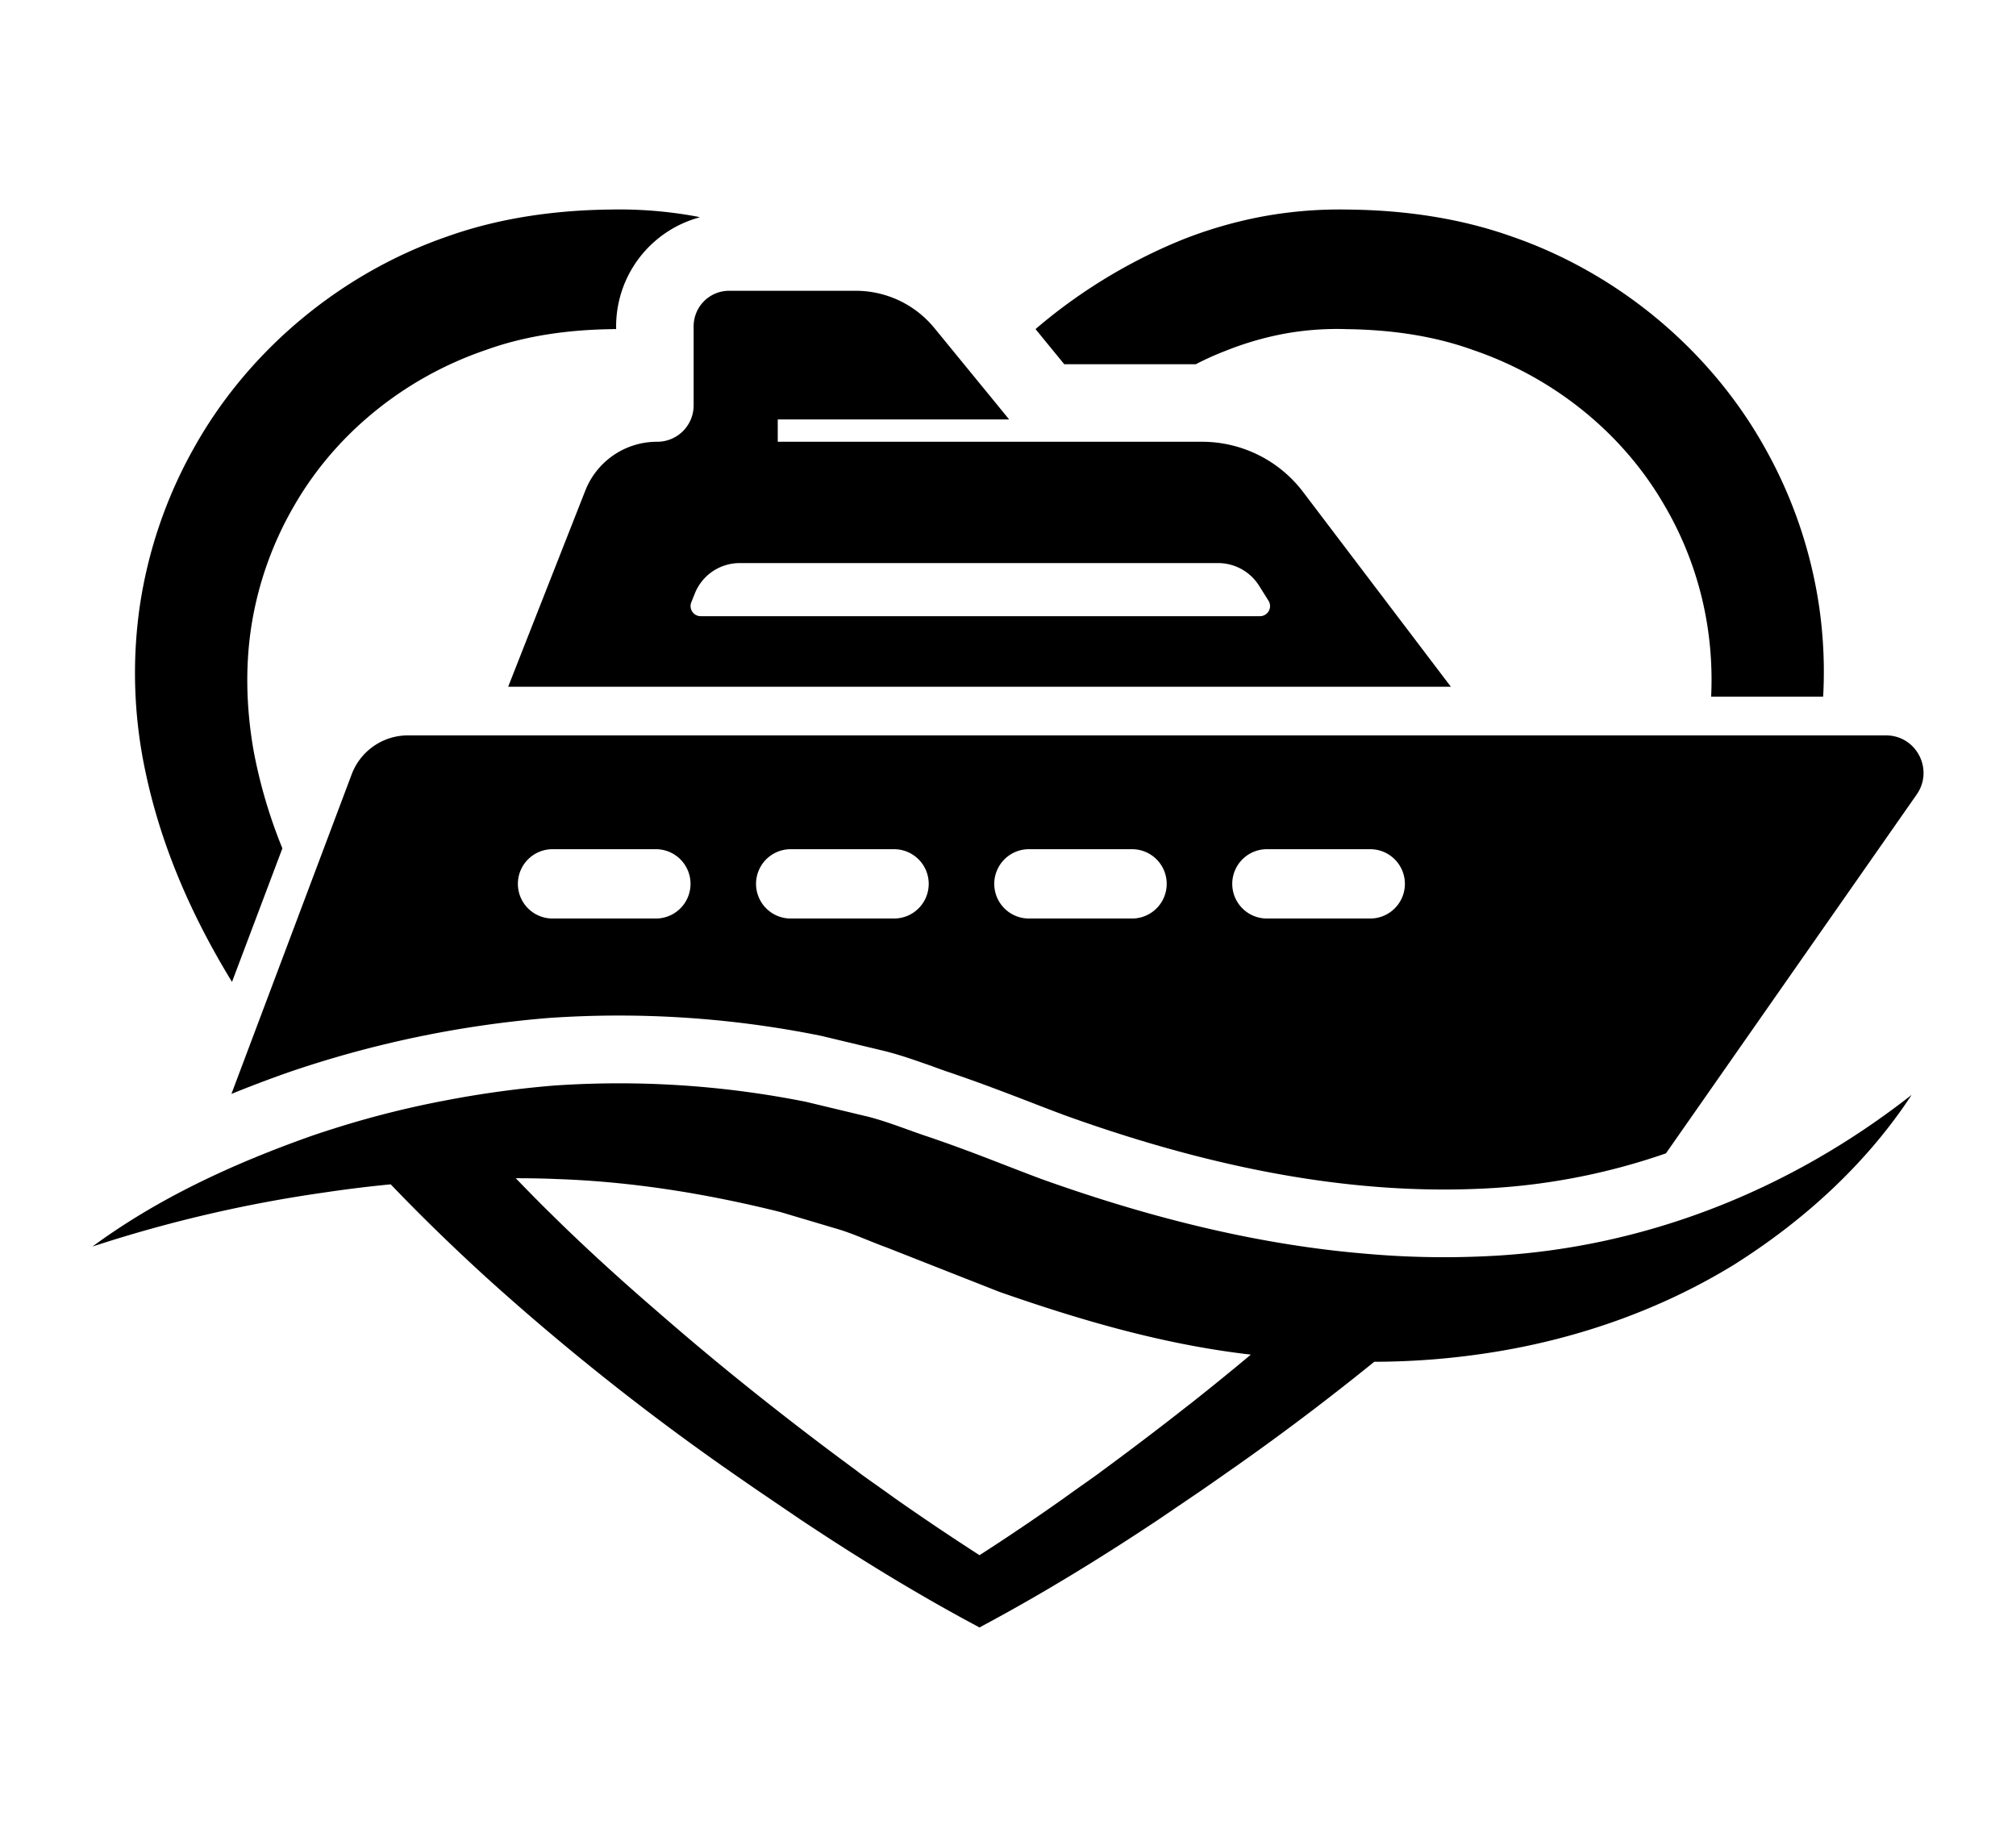 <?xml version="1.0" encoding="UTF-8"?>
<svg xmlns="http://www.w3.org/2000/svg" id="Layer_1" data-name="Layer 1" viewBox="0 0 1221.26 1112.76">
  <title>Artboard 16</title>
  <path d="M899.92,761a534.4,534.4,0,0,1-72.56-1.52c-66.68-5.52-132.78-22.43-197-45.44-22.19-8.33-42.27-16.67-67.86-25.36-12.21-4-24.07-9-36.63-12.21l-37.57-9a576.53,576.53,0,0,0-152.75-9.86,612.38,612.38,0,0,0-65.63,9,577.32,577.32,0,0,0-64.57,16.08q-8.62,2.65-17.26,5.64c-47,16.67-92.4,37.57-132.08,66.8a822.59,822.59,0,0,1,140.53-32.75q20.07-3,40.14-4.93h0c19,19.85,39,39.22,59.29,57.65A1496.73,1496.73,0,0,0,437.81,888.21c7.75,5.4,15.5,10.8,23.25,16.09l24.18,16.43c34.28,22.78,69.27,44.38,106,64l2.11,1.17,2.12-1.17c36.63-19.61,71.73-41.21,106-64l24.19-16.43c7.75-5.29,15.38-10.69,23.13-16.09q42.79-30.11,83.71-63.28l0,0a459.65,459.65,0,0,0,73.83-6.1c51-8.34,100.5-25.95,143.94-52.6,43.08-27.12,80.77-61.76,107.78-103-75.61,59.29-162.85,92.16-251.72,97.44Zm-179.16,89.6q-26.41,20.79-53.42,40.62c-2.94,2.35-12.92,9.16-23.13,16.56Q619,925.61,593.37,942.1q-25.71-16.56-51-34.28c-10.22-7.4-20.19-14.21-23-16.56Q492.29,871.37,466,850.64q-34.69-27.3-67.86-56.24c-22.19-19.13-43.91-38.86-64.58-59.28-7.16-7-14.2-14.21-21.13-21.37v0h0c8.1,0,16.2.12,24.31.47,46.49,1.53,91.81,9,136,20l32.76,9.74c10.92,3.06,21.25,8,31.93,11.86l68,26.77C653,799.2,701.86,813.64,752.81,820c1.64.24,3.29.35,4.93.59h0l0,0Q739.43,835.91,720.76,850.64Z"></path>
  <path d="M420.2,245.53a22.05,22.05,0,0,1-22.07,22.08,46.64,46.64,0,0,0-43.56,29.58L307.84,416H878.9L789.56,298.25A76.86,76.86,0,0,0,728,267.61H471.15V254.1H611.34L566,198.69a61.49,61.49,0,0,0-47.43-22.54H441.68a21.49,21.49,0,0,0-21.48,21.48Zm27.94,95.57H737.9a29.36,29.36,0,0,1,24.77,13.62l5.75,9.16a6.11,6.11,0,0,1-5.16,9.39H424.43a6.13,6.13,0,0,1-5.64-8.45L421,359.3A29.25,29.25,0,0,1,448.14,341.1Z"></path>
  <path d="M1142.48,445.48H247.14A36.41,36.41,0,0,0,213,469.19L140.19,662.68c10.92-4.47,22.42-8.81,34.28-13a649.94,649.94,0,0,1,157.68-33,617.08,617.08,0,0,1,164.13,10.57l1.64.35,37.57,9c10.45,2.58,20,6.11,28.41,9,3.76,1.41,7.63,2.82,11.51,4.11,19,6.46,34.75,12.56,50,18.43q9.51,3.7,19.38,7.4c93.33,33.58,176.34,48.14,253.12,44.5a393,393,0,0,0,111.3-21.37l151.93-217.44C1171.6,466.14,1160.91,445.48,1142.48,445.48ZM397.31,556.42H334.73a21,21,0,0,1,0-42h62.58a21,21,0,0,1,0,42Zm144.29,0H479a21,21,0,1,1,0-42H541.6a21,21,0,0,1,0,42Zm144.17,0H623.31a21,21,0,0,1,0-42h62.46a21,21,0,1,1,0,42Zm144.29,0H767.48a21,21,0,0,1,0-42h62.58a21,21,0,1,1,0,42Z"></path>
  <path d="M724.4,220.64a176.74,176.74,0,0,1,18-8.1,188.69,188.69,0,0,1,36-10.45,177.82,177.82,0,0,1,37.57-2.7c26.19.36,52.13,3.88,76.2,12.57,48.37,16.43,90.52,49.78,116.11,94.15a207,207,0,0,1,25.83,71.74,212.68,212.68,0,0,1,2.47,44.14h67.86A274.82,274.82,0,0,0,1102,367.4a278.5,278.5,0,0,0-32.75-95.92c-33.11-59.52-89.11-106-153.45-128.21-32-11.38-66-16-99.09-16.32a258.32,258.32,0,0,0-51.43,4.11,263.67,263.67,0,0,0-49.54,14.33,325.56,325.56,0,0,0-85.59,51.54c-.94.82-1.88,1.52-2.82,2.46l17.38,21.25Z"></path>
  <path d="M140.54,594.82l30.52-80.9a306.62,306.62,0,0,1-17.37-58.82c-4.58-25.94-5.28-52-1.18-77.25a209.71,209.71,0,0,1,25.83-71.74c25.6-44.37,67.75-77.72,116.12-94.15,24.07-8.69,50.13-12.21,76.19-12.57a20.35,20.35,0,0,1,2.59,0v-1.76a68.43,68.43,0,0,1,50.72-66,22,22,0,0,0-2.59-.59,257.68,257.68,0,0,0-51.3-4.11c-33.23.36-67.16,4.94-99.09,16.32C206.64,165.46,150.52,212,117.41,271.48A278.72,278.72,0,0,0,84.65,367.4a284.85,284.85,0,0,0,3.53,100.38C98,514.28,117.06,556.42,140.54,594.82Z"></path>
</svg>
